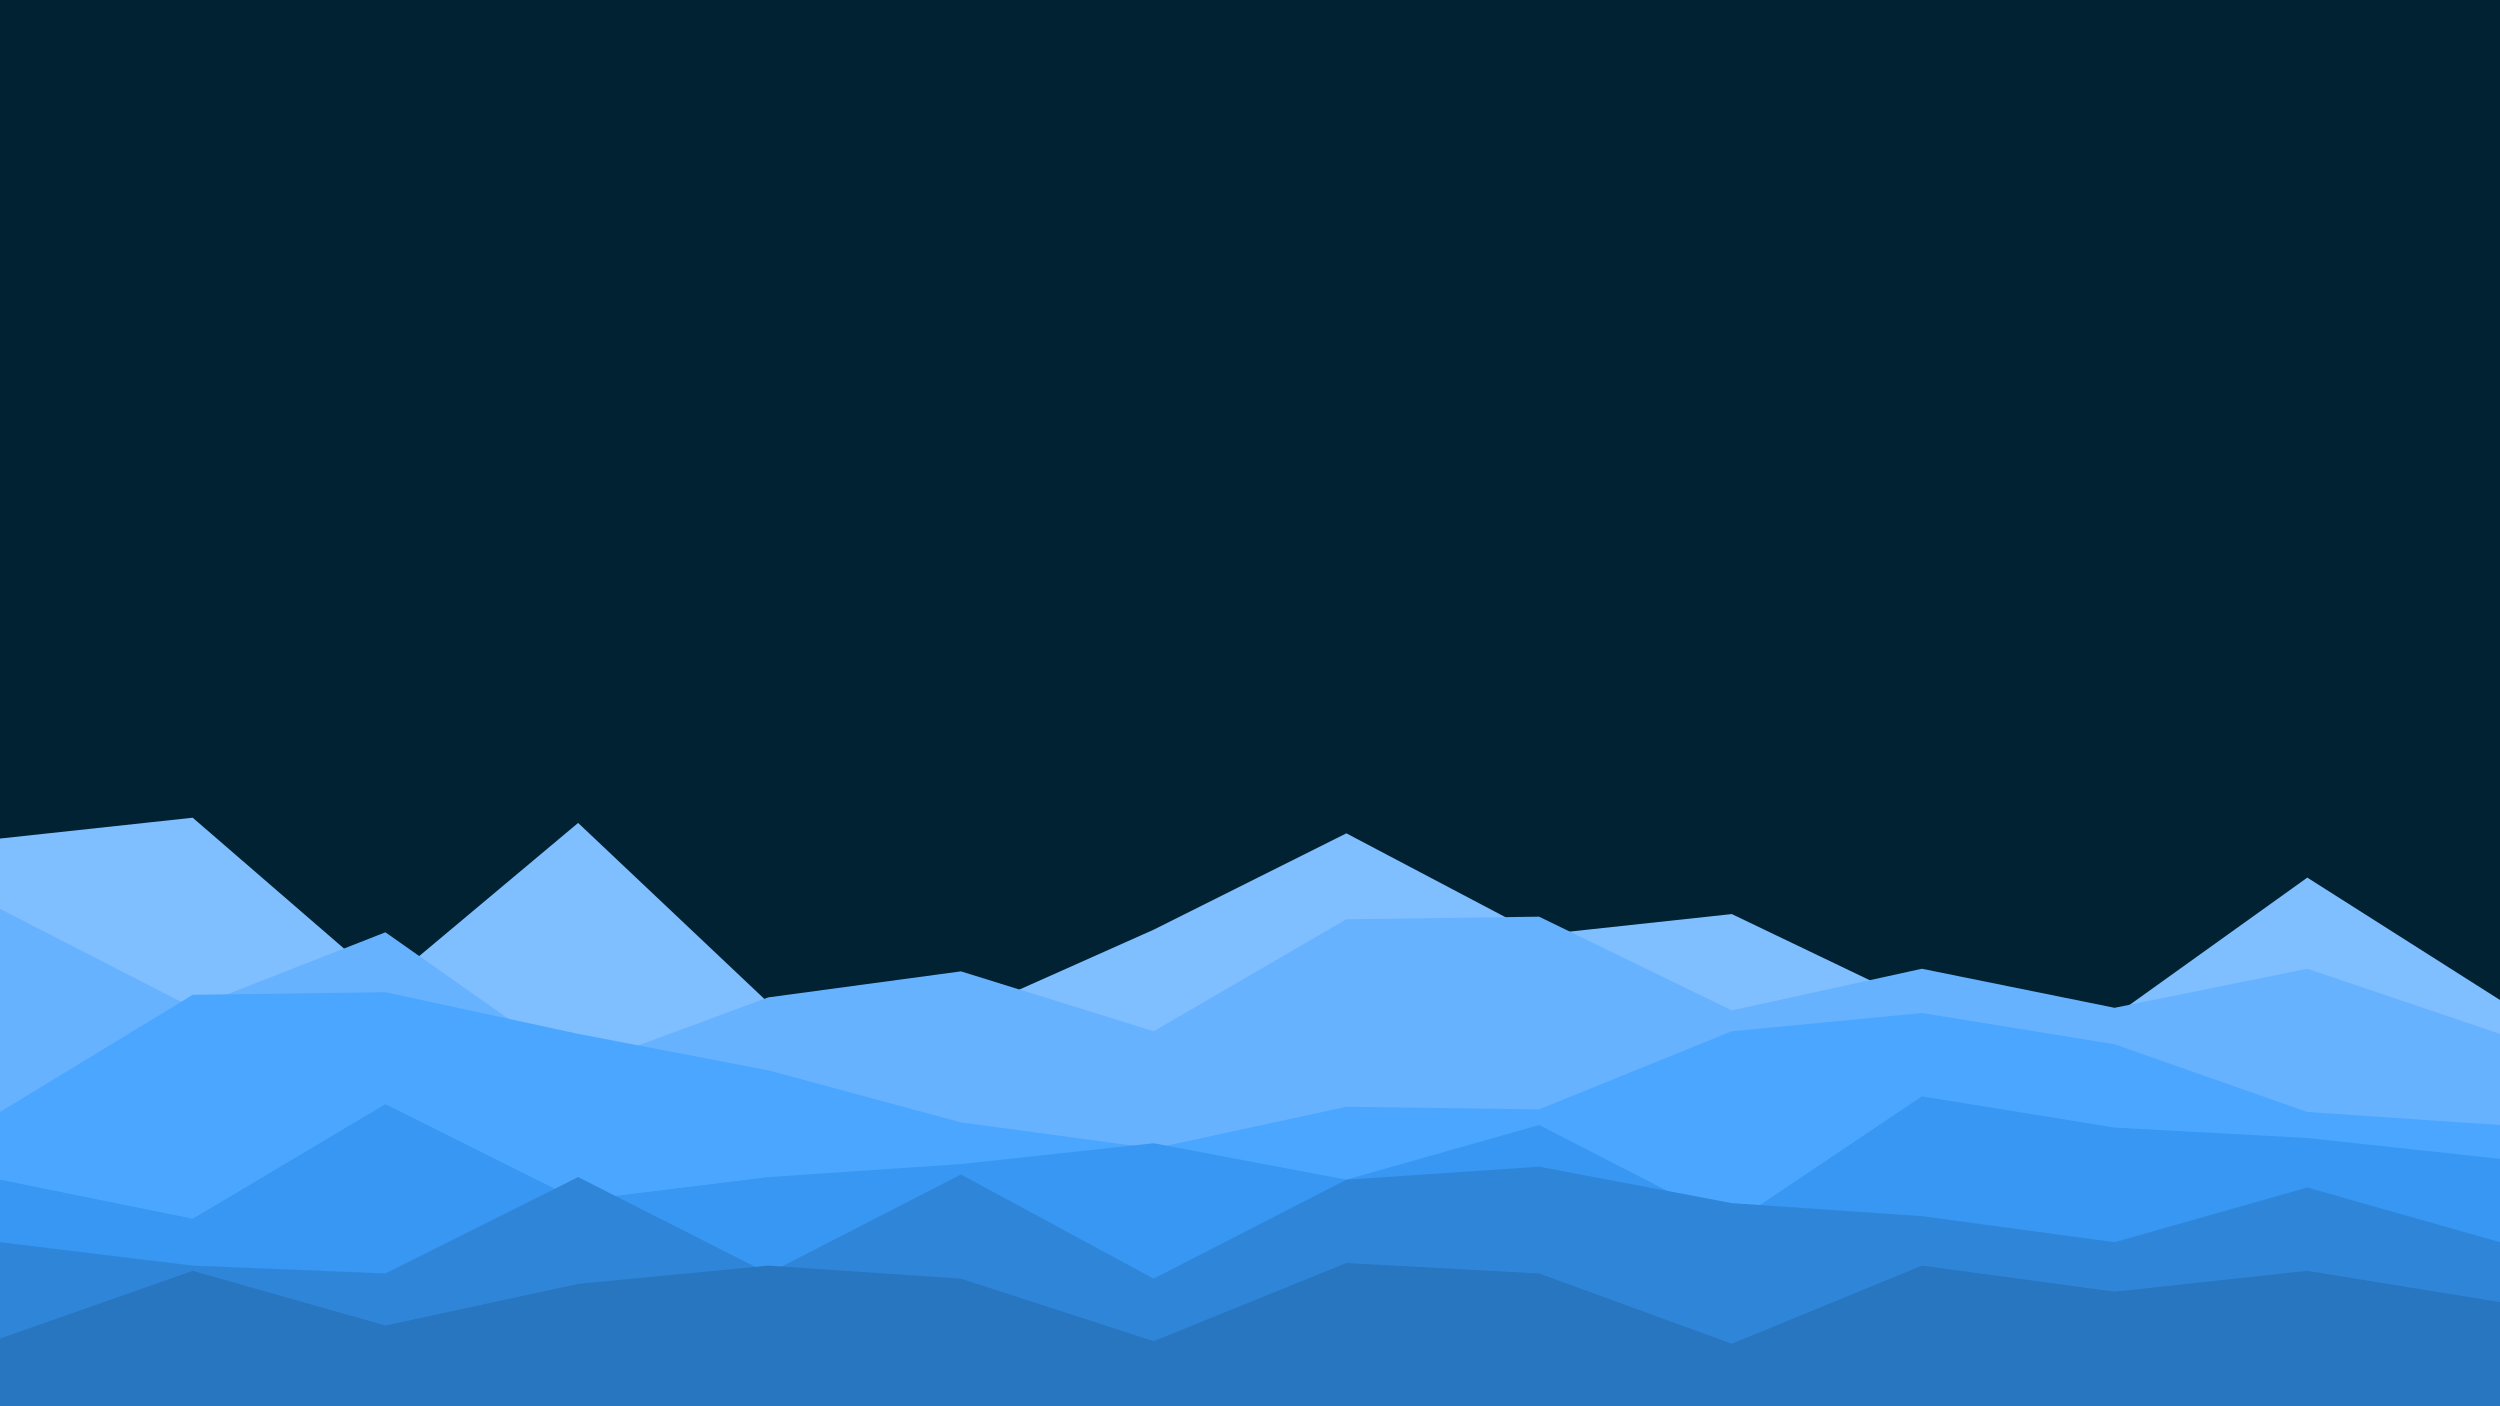 <svg id="visual" viewBox="0 0 960 540" width="960" height="540" xmlns="http://www.w3.org/2000/svg" xmlns:xlink="http://www.w3.org/1999/xlink" version="1.1">
	<rect x="0" y="0" width="960" height="540" fill="#002233">
	</rect>
	<path d="M0 322L74 314L148 378L222 316L295 385L369 390L443 357L517 320L591 359L665 351L738 386L812 390L886 337L960 384L960 541L886 541L812 541L738 541L665 541L591 541L517 541L443 541L369 541L295 541L222 541L148 541L74 541L0 541Z" fill="#7fbeff">
	</path>
	<path d="M0 349L74 387L148 358L222 410L295 383L369 373L443 396L517 353L591 352L665 388L738 372L812 387L886 372L960 397L960 541L886 541L812 541L738 541L665 541L591 541L517 541L443 541L369 541L295 541L222 541L148 541L74 541L0 541Z" fill="#67b2ff">
	</path>
	<path d="M0 427L74 382L148 381L222 397L295 411L369 431L443 441L517 425L591 426L665 396L738 389L812 401L886 427L960 432L960 541L886 541L812 541L738 541L665 541L591 541L517 541L443 541L369 541L295 541L222 541L148 541L74 541L0 541Z" fill="#4ba6ff">
	</path>
	<path d="M0 453L74 468L148 424L222 461L295 452L369 447L443 439L517 453L591 432L665 470L738 421L812 433L886 437L960 445L960 541L886 541L812 541L738 541L665 541L591 541L517 541L443 541L369 541L295 541L222 541L148 541L74 541L0 541Z" fill="#3797f2">
	</path>
	<path d="M0 477L74 486L148 489L222 452L295 489L369 451L443 491L517 453L591 448L665 462L738 467L812 477L886 456L960 477L960 541L886 541L812 541L738 541L665 541L591 541L517 541L443 541L369 541L295 541L222 541L148 541L74 541L0 541Z" fill="#2f86d9">
	</path>
	<path d="M0 514L74 488L148 509L222 493L295 486L369 491L443 515L517 485L591 489L665 516L738 486L812 496L886 488L960 500L960 541L886 541L812 541L738 541L665 541L591 541L517 541L443 541L369 541L295 541L222 541L148 541L74 541L0 541Z" fill="#2875c0">
	</path>
</svg>
